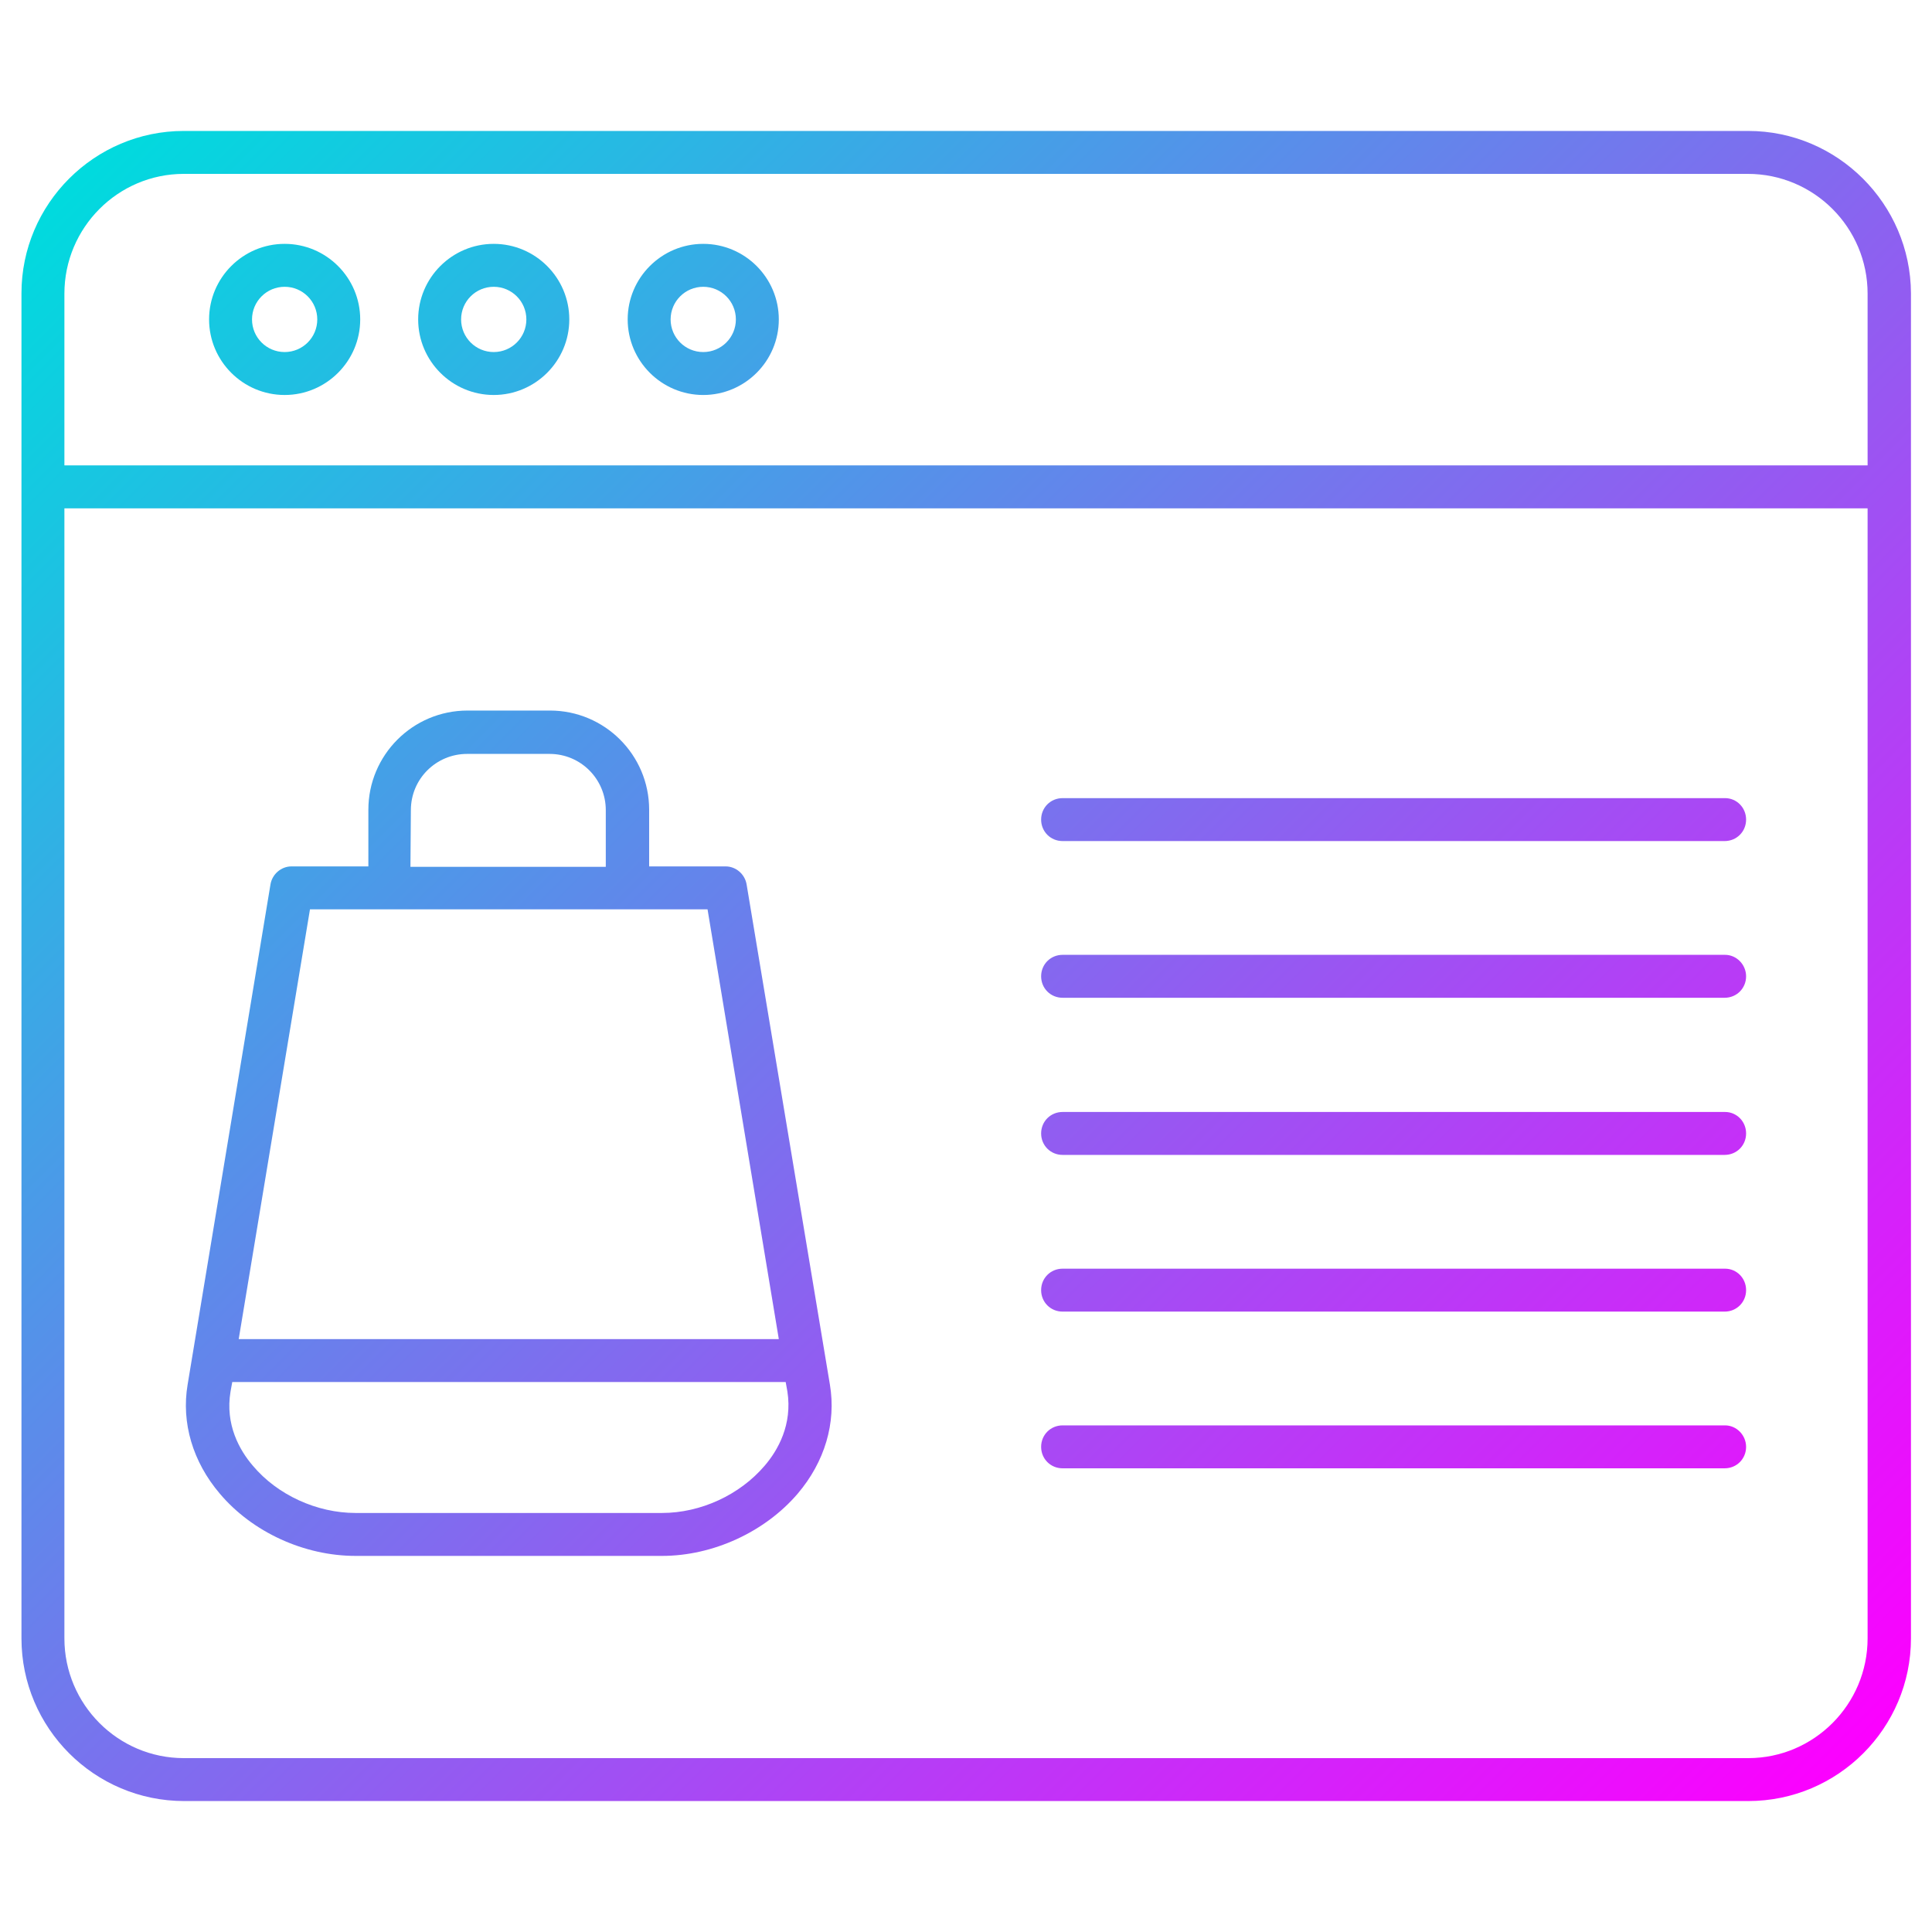 <svg id="Layer_1" enable-background="new 0 0 450 450" height="512" viewBox="0 0 450 450" width="512" xmlns="http://www.w3.org/2000/svg" xmlns:xlink="http://www.w3.org/1999/xlink"><linearGradient id="SVGID_1_" gradientTransform="matrix(1 0 0 -1 0 450)" gradientUnits="userSpaceOnUse" x1="28.859" x2="421.197" y1="421.159" y2="28.822"><stop offset="0" stop-color="#00dbde"/><stop offset="1" stop-color="#fc00ff"/></linearGradient><path d="m407.2 30.5h-364.4c-20.8 0-37.8 17-37.8 37.8v313.3c0 20.9 17 37.9 37.9 37.9h364.3c20.9 0 37.9-17 37.9-37.9v-313.3c-.1-20.8-17.1-37.8-37.9-37.8zm-364.4 10h364.3c15.4 0 27.9 12.5 27.9 27.9v40h-420v-40c0-15.4 12.5-27.9 27.8-27.9zm364.4 369h-364.4c-15.3 0-27.8-12.5-27.8-27.9v-263.2h420v263.2c0 15.4-12.5 27.9-27.8 27.9zm-340.9-317.5c9.7 0 17.6-7.9 17.6-17.6s-7.9-17.6-17.6-17.6-17.6 7.9-17.6 17.6 7.9 17.6 17.6 17.6zm0-25.2c4.2 0 7.6 3.4 7.6 7.6s-3.4 7.6-7.6 7.6-7.6-3.4-7.6-7.6 3.4-7.6 7.6-7.6zm48.7 25.2c9.7 0 17.6-7.9 17.6-17.6s-7.9-17.6-17.6-17.6-17.6 7.9-17.6 17.6 7.9 17.6 17.6 17.6zm0-25.2c4.2 0 7.6 3.4 7.6 7.6s-3.4 7.6-7.6 7.6-7.6-3.4-7.6-7.6 3.4-7.6 7.6-7.6zm48.8 25.2c9.7 0 17.6-7.9 17.6-17.6s-7.9-17.6-17.6-17.6-17.6 7.9-17.6 17.6 7.9 17.6 17.6 17.6zm0-25.2c4.2 0 7.6 3.4 7.6 7.6s-3.4 7.6-7.6 7.6-7.6-3.4-7.6-7.6 3.4-7.6 7.6-7.6zm242.9 124.1c0 2.8-2.2 5-5 5h-154.2c-2.8 0-5-2.2-5-5s2.2-5 5-5h154.3c2.7 0 4.9 2.2 4.9 5zm0 36.5c0 2.8-2.2 5-5 5h-154.2c-2.8 0-5-2.2-5-5s2.2-5 5-5h154.3c2.7 0 4.9 2.3 4.9 5zm0 36.6c0 2.8-2.2 5-5 5h-154.2c-2.8 0-5-2.2-5-5s2.2-5 5-5h154.3c2.7 0 4.9 2.2 4.9 5zm0 36.5c0 2.8-2.2 5-5 5h-154.2c-2.8 0-5-2.2-5-5s2.2-5 5-5h154.3c2.7 0 4.9 2.2 4.9 5zm0 36.5c0 2.8-2.2 5-5 5h-154.2c-2.8 0-5-2.2-5-5s2.2-5 5-5h154.3c2.7 0 4.9 2.3 4.9 5zm-232.8-131c-.4-2.4-2.5-4.2-4.9-4.2h-17.8v-13.2c0-12.8-10.4-23.1-23.1-23.1h-19.2c-12.8 0-23.1 10.4-23.1 23.1v13.2h-17.9c-2.4 0-4.5 1.8-4.9 4.2l-19.3 116.5c-1.5 8.9 1.2 18 7.5 25.4 7.6 9 19.7 14.5 31.6 14.5h71.4c11.9 0 24-5.6 31.6-14.5 6.3-7.4 9-16.5 7.5-25.4zm-78.2-17.3c0-7.3 5.9-13.1 13.1-13.1h19.2c7.3 0 13.1 5.9 13.1 13.1v13.2h-45.5zm-23.5 23.1h92.6l16.6 100.1h-125.8zm105.9 129.6c-5.8 6.8-14.9 11-23.9 11h-71.4c-9 0-18.2-4.2-23.9-11-3.1-3.6-6.5-9.6-5.2-17.3l.4-2.2h128.9l.4 2.2c1.2 7.7-2.2 13.7-5.3 17.3z" fill="url(#SVGID_1_)"/></svg>